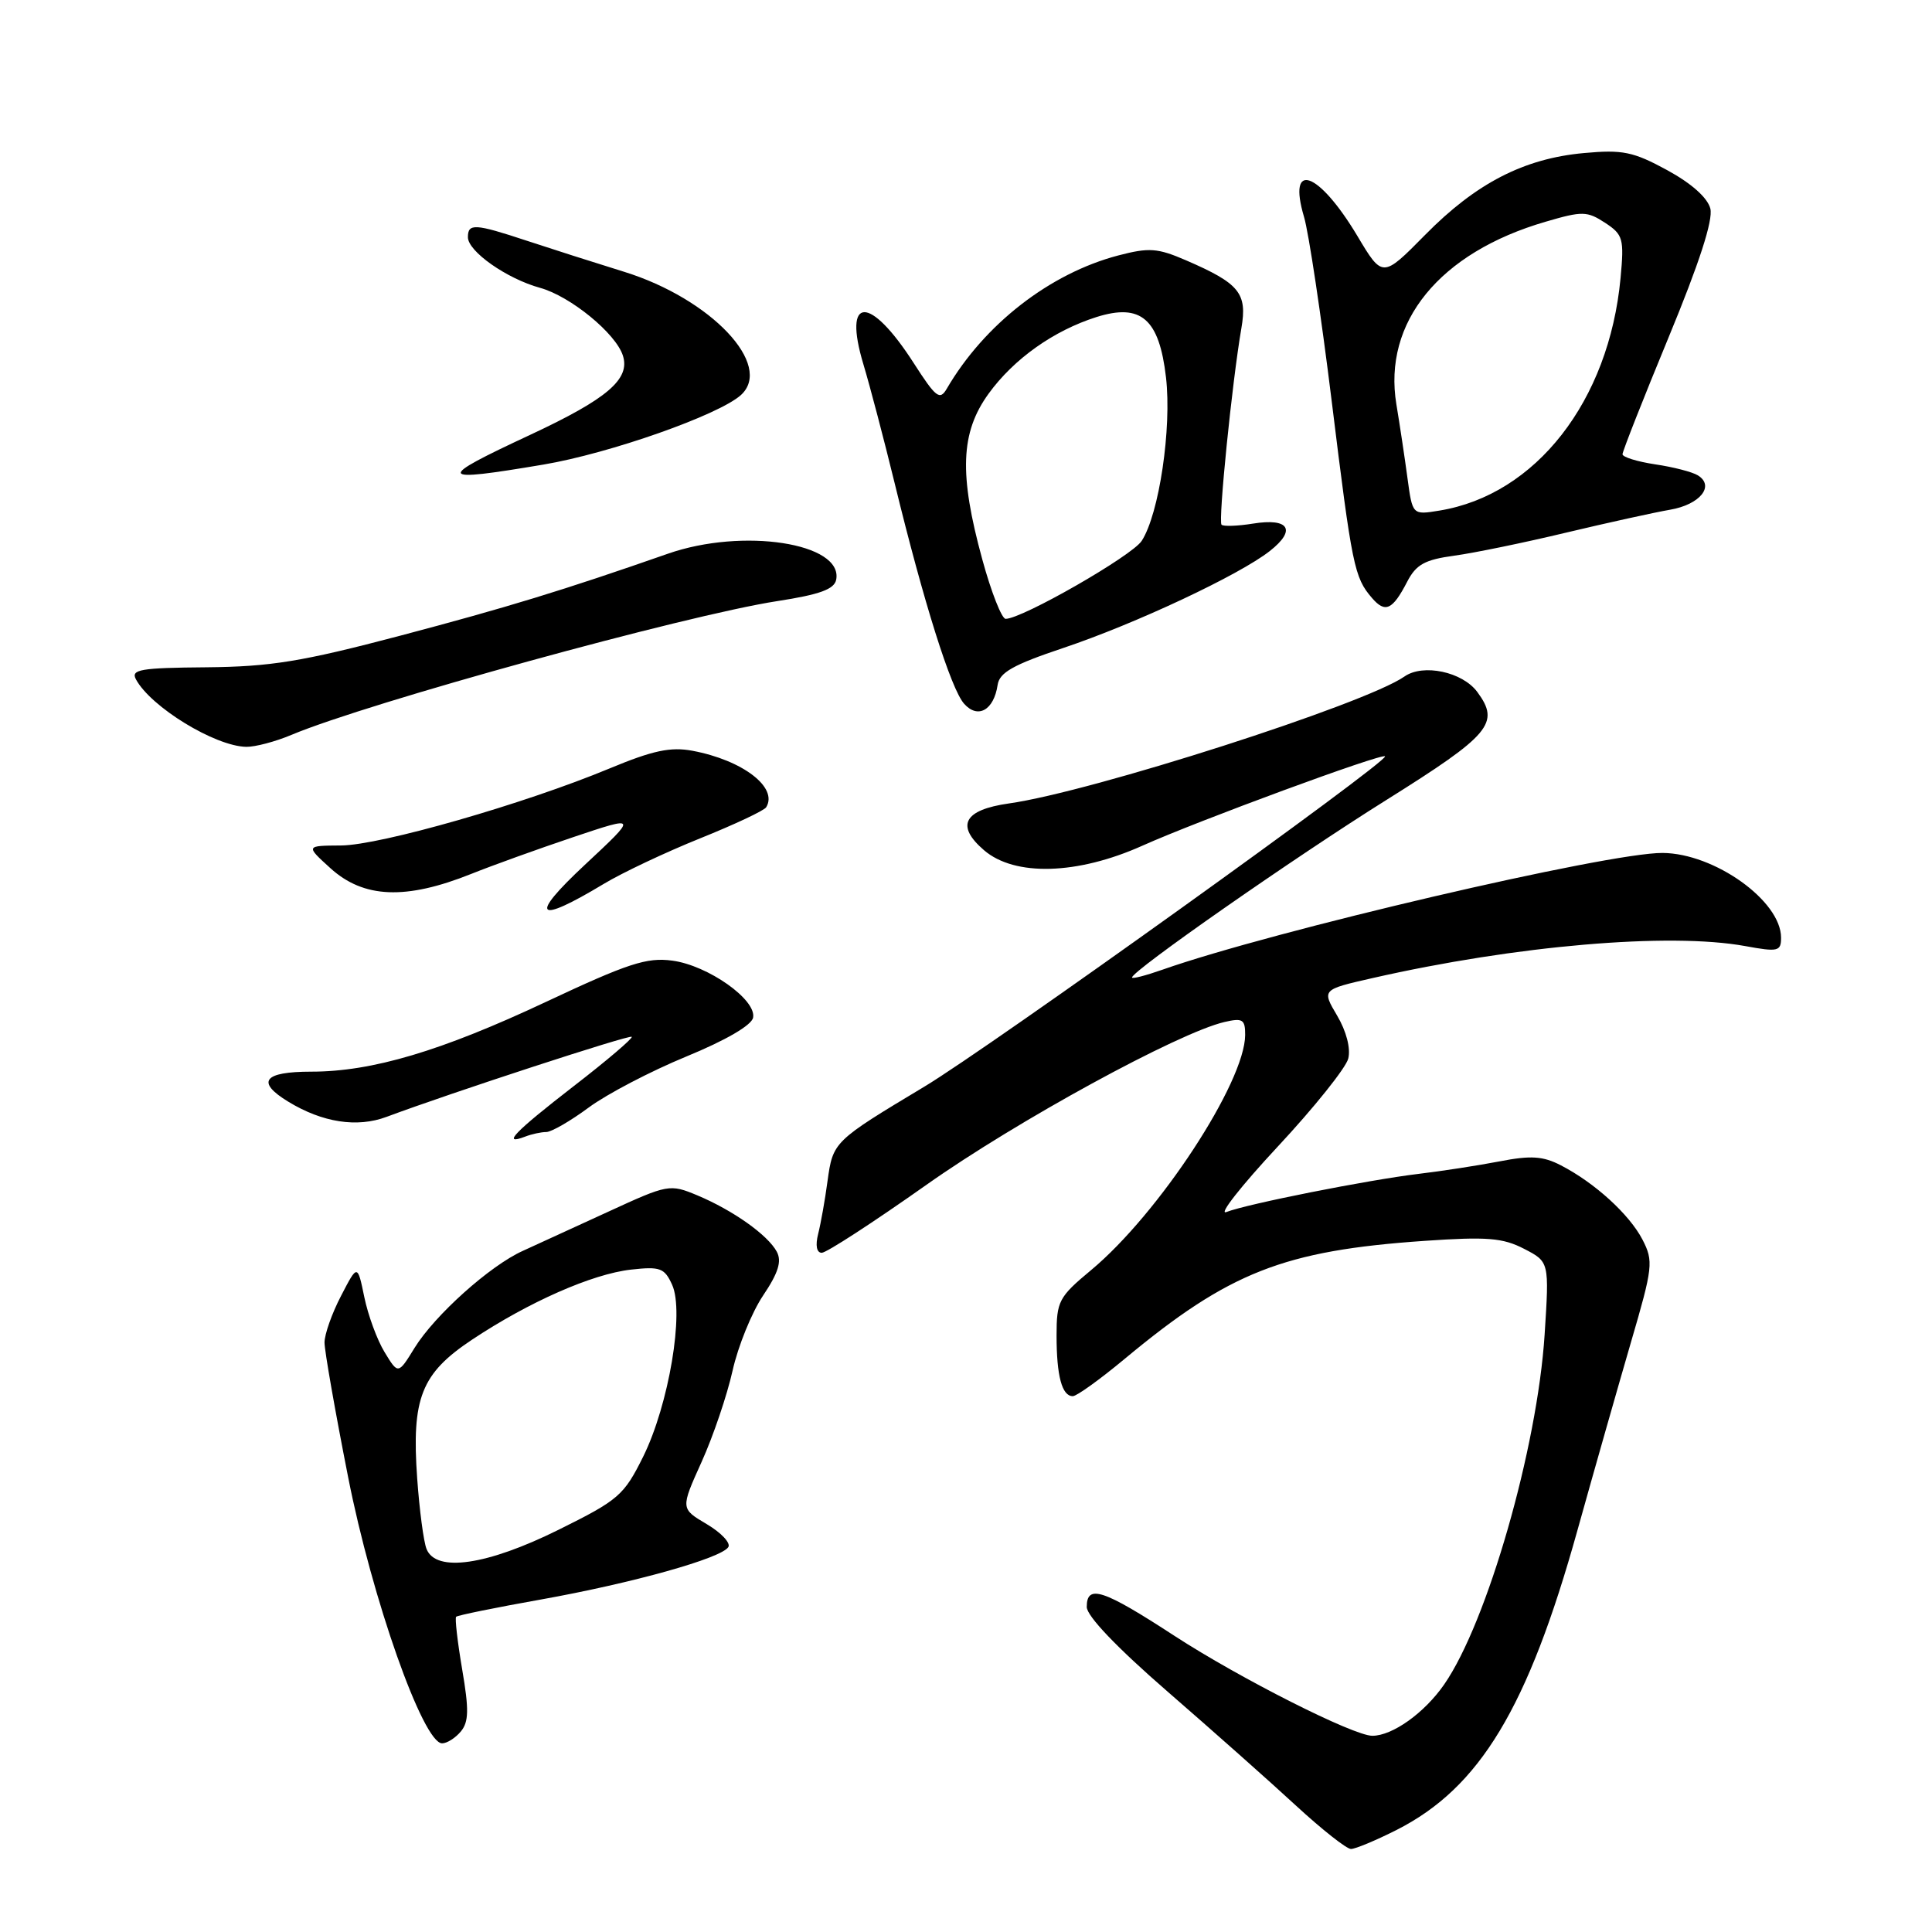 <?xml version="1.0" encoding="UTF-8" standalone="no"?>
<!DOCTYPE svg PUBLIC "-//W3C//DTD SVG 1.1//EN" "http://www.w3.org/Graphics/SVG/1.1/DTD/svg11.dtd" >
<svg xmlns="http://www.w3.org/2000/svg" xmlns:xlink="http://www.w3.org/1999/xlink" version="1.1" viewBox="0 0 256 256">
 <g >
 <path fill="currentColor"
d=" M 185.07 242.47 C 196.08 236.88 202.45 226.34 209.02 202.77 C 211.21 194.92 214.40 183.73 216.10 177.89 C 219.03 167.88 219.11 167.12 217.64 164.26 C 215.90 160.91 211.32 156.73 206.82 154.41 C 204.46 153.19 202.85 153.08 198.69 153.89 C 195.83 154.44 191.03 155.18 188.00 155.54 C 181.26 156.35 165.23 159.53 162.50 160.60 C 161.40 161.03 164.46 157.14 169.29 151.95 C 174.13 146.76 178.34 141.50 178.65 140.27 C 178.99 138.92 178.40 136.64 177.18 134.58 C 175.14 131.13 175.14 131.13 181.87 129.60 C 200.86 125.28 221.19 123.53 231.25 125.36 C 235.61 126.16 236.00 126.06 236.00 124.25 C 236.00 119.37 227.18 113.07 220.30 113.02 C 213.06 112.97 168.61 123.35 154.03 128.49 C 151.81 129.27 150.00 129.74 150.00 129.52 C 150.00 128.64 171.40 113.70 183.75 105.97 C 197.51 97.35 198.80 95.82 195.75 91.69 C 193.78 89.02 188.57 87.91 186.10 89.64 C 180.89 93.29 144.65 104.92 133.69 106.46 C 127.71 107.31 126.59 109.39 130.39 112.66 C 134.46 116.16 142.76 115.92 151.37 112.06 C 158.70 108.77 183.12 99.77 183.52 100.22 C 184.08 100.83 131.09 138.83 122.46 144.00 C 110.45 151.21 110.37 151.28 109.65 156.51 C 109.32 158.98 108.76 162.12 108.41 163.50 C 108.02 165.04 108.21 166.00 108.89 166.00 C 109.51 166.00 115.74 161.95 122.75 157.00 C 134.73 148.53 156.13 136.85 162.25 135.42 C 164.66 134.86 165.00 135.08 164.99 137.14 C 164.96 143.42 153.55 160.83 144.57 168.30 C 140.29 171.86 140.00 172.41 140.00 176.97 C 140.00 182.33 140.72 185.00 142.15 185.00 C 142.67 185.00 145.75 182.78 149.01 180.07 C 162.86 168.55 170.08 165.71 188.77 164.42 C 197.04 163.85 199.13 164.02 201.94 165.47 C 205.29 167.20 205.29 167.20 204.67 176.85 C 203.70 191.86 197.07 214.97 191.36 223.20 C 188.75 226.97 184.51 230.00 181.84 230.00 C 179.34 230.00 164.30 222.40 155.64 216.77 C 146.16 210.59 144.00 209.88 144.00 212.93 C 144.00 214.14 148.02 218.34 154.75 224.18 C 160.66 229.31 168.30 236.09 171.72 239.25 C 175.15 242.41 178.43 245.00 179.01 245.00 C 179.59 245.00 182.32 243.86 185.07 242.47 Z  M 61.07 229.42 C 62.12 228.15 62.15 226.52 61.24 221.20 C 60.62 217.55 60.26 214.41 60.44 214.23 C 60.63 214.04 65.67 213.01 71.64 211.95 C 83.82 209.77 95.59 206.48 96.51 204.99 C 96.84 204.45 95.55 203.08 93.64 201.95 C 90.17 199.90 90.17 199.90 92.97 193.70 C 94.51 190.29 96.35 184.85 97.07 181.62 C 97.79 178.39 99.61 173.91 101.11 171.67 C 103.13 168.67 103.61 167.13 102.93 165.86 C 101.74 163.64 97.12 160.37 92.40 158.39 C 88.75 156.87 88.52 156.91 80.59 160.56 C 76.14 162.61 71.05 164.94 69.27 165.75 C 64.92 167.71 57.62 174.26 54.94 178.59 C 52.76 182.13 52.76 182.13 50.96 179.17 C 49.97 177.55 48.76 174.25 48.27 171.86 C 47.37 167.50 47.37 167.50 45.19 171.71 C 43.98 174.03 43.00 176.81 43.00 177.89 C 43.00 178.97 44.40 186.97 46.12 195.68 C 49.29 211.82 56.06 231.00 58.58 231.00 C 59.23 231.00 60.35 230.29 61.07 229.42 Z  M 72.38 150.00 C 73.06 150.00 75.59 148.54 78.01 146.75 C 80.43 144.96 86.26 141.92 90.95 139.99 C 96.18 137.84 99.60 135.85 99.79 134.84 C 100.25 132.46 93.81 127.92 89.09 127.29 C 85.70 126.83 83.21 127.65 72.31 132.77 C 58.45 139.28 49.30 142.00 41.25 142.00 C 34.91 142.00 33.88 143.35 38.20 145.98 C 42.72 148.74 47.32 149.45 51.22 147.99 C 59.76 144.80 83.41 137.08 83.71 137.38 C 83.89 137.56 80.44 140.51 76.02 143.92 C 68.17 150.00 66.41 151.82 69.58 150.61 C 70.45 150.27 71.71 150.00 72.38 150.00 Z  M 80.00 117.12 C 82.47 115.63 88.22 112.92 92.76 111.09 C 97.31 109.26 101.25 107.41 101.52 106.97 C 103.14 104.35 98.42 100.73 91.75 99.48 C 88.85 98.94 86.50 99.44 80.78 101.82 C 69.48 106.52 50.38 112.00 45.19 112.03 C 40.50 112.06 40.50 112.06 43.77 115.03 C 48.18 119.04 53.77 119.27 62.46 115.79 C 65.23 114.68 71.33 112.48 76.00 110.91 C 84.50 108.06 84.50 108.06 77.50 114.59 C 70.03 121.56 71.00 122.54 80.00 117.12 Z  M 38.63 97.37 C 48.77 93.11 90.83 81.53 102.99 79.65 C 108.63 78.78 110.55 78.08 110.80 76.81 C 111.73 71.95 98.43 69.90 88.50 73.37 C 74.65 78.21 67.19 80.49 53.00 84.24 C 40.00 87.67 35.86 88.34 27.35 88.42 C 18.62 88.49 17.31 88.71 18.01 90.01 C 19.97 93.67 28.48 98.88 32.63 98.96 C 33.80 98.98 36.50 98.27 38.63 97.37 Z  M 132.19 90.76 C 132.43 89.11 134.26 88.08 140.86 85.87 C 150.46 82.65 164.22 76.19 168.26 73.01 C 171.81 70.22 170.82 68.61 166.03 69.38 C 163.98 69.71 162.11 69.77 161.86 69.53 C 161.40 69.06 163.26 50.61 164.49 43.49 C 165.29 38.85 164.24 37.56 157.17 34.50 C 153.38 32.86 152.26 32.78 148.17 33.85 C 139.11 36.23 130.43 42.97 125.45 51.51 C 124.53 53.09 124.01 52.68 121.08 48.12 C 115.25 39.04 111.65 39.13 114.41 48.29 C 115.27 51.15 117.13 58.22 118.54 64.00 C 122.40 79.84 126.01 91.30 127.75 93.25 C 129.57 95.30 131.69 94.11 132.19 90.76 Z  M 186.46 77.08 C 187.64 74.80 188.79 74.16 192.70 73.63 C 195.34 73.27 202.00 71.90 207.50 70.58 C 213.00 69.27 219.21 67.90 221.30 67.54 C 225.26 66.86 227.25 64.39 224.98 62.99 C 224.26 62.54 221.72 61.88 219.33 61.53 C 216.95 61.17 215.00 60.57 214.99 60.19 C 214.99 59.81 217.73 52.85 221.09 44.72 C 225.16 34.88 227.01 29.18 226.63 27.64 C 226.26 26.20 224.13 24.30 220.90 22.54 C 216.42 20.10 215.00 19.81 209.89 20.28 C 201.94 21.00 195.59 24.27 188.85 31.11 C 183.19 36.85 183.19 36.85 179.85 31.25 C 174.72 22.68 170.55 21.19 172.79 28.74 C 173.41 30.81 175.06 41.81 176.46 53.18 C 179.16 75.09 179.45 76.51 181.79 79.23 C 183.55 81.28 184.52 80.83 186.46 77.08 Z  M 72.00 61.56 C 80.79 60.08 95.24 54.99 98.17 52.35 C 102.54 48.39 94.21 39.59 82.72 36.02 C 78.75 34.79 72.93 32.93 69.78 31.89 C 62.92 29.62 62.00 29.57 62.00 31.43 C 62.00 33.31 67.15 36.93 71.56 38.14 C 75.58 39.25 81.61 44.18 82.54 47.13 C 83.53 50.24 80.47 52.85 70.25 57.62 C 57.62 63.51 57.82 63.95 72.00 61.56 Z  M 56.52 205.25 C 56.13 204.29 55.58 200.09 55.28 195.91 C 54.52 185.24 55.81 181.99 62.57 177.50 C 70.10 172.50 78.47 168.81 83.61 168.23 C 87.47 167.80 88.05 168.01 89.06 170.24 C 90.70 173.83 88.62 186.14 85.23 193.00 C 82.67 198.16 81.97 198.76 74.00 202.71 C 64.52 207.41 57.77 208.39 56.52 205.25 Z  M 130.16 74.13 C 127.06 62.82 127.27 57.31 130.99 52.17 C 134.34 47.55 139.61 43.81 145.29 42.01 C 151.19 40.15 153.60 42.24 154.50 50.00 C 155.28 56.74 153.59 68.12 151.28 71.67 C 149.99 73.66 135.44 82.00 133.25 82.00 C 132.74 82.00 131.34 78.46 130.16 74.13 Z  M 186.50 63.37 C 186.14 60.69 185.48 56.29 185.03 53.59 C 183.22 42.69 190.74 33.47 204.80 29.38 C 209.67 27.95 210.30 27.97 212.68 29.52 C 215.07 31.09 215.22 31.62 214.73 36.86 C 213.20 53.15 203.50 65.58 190.71 67.66 C 187.16 68.24 187.16 68.24 186.50 63.37 Z "/>
</g>
</svg>